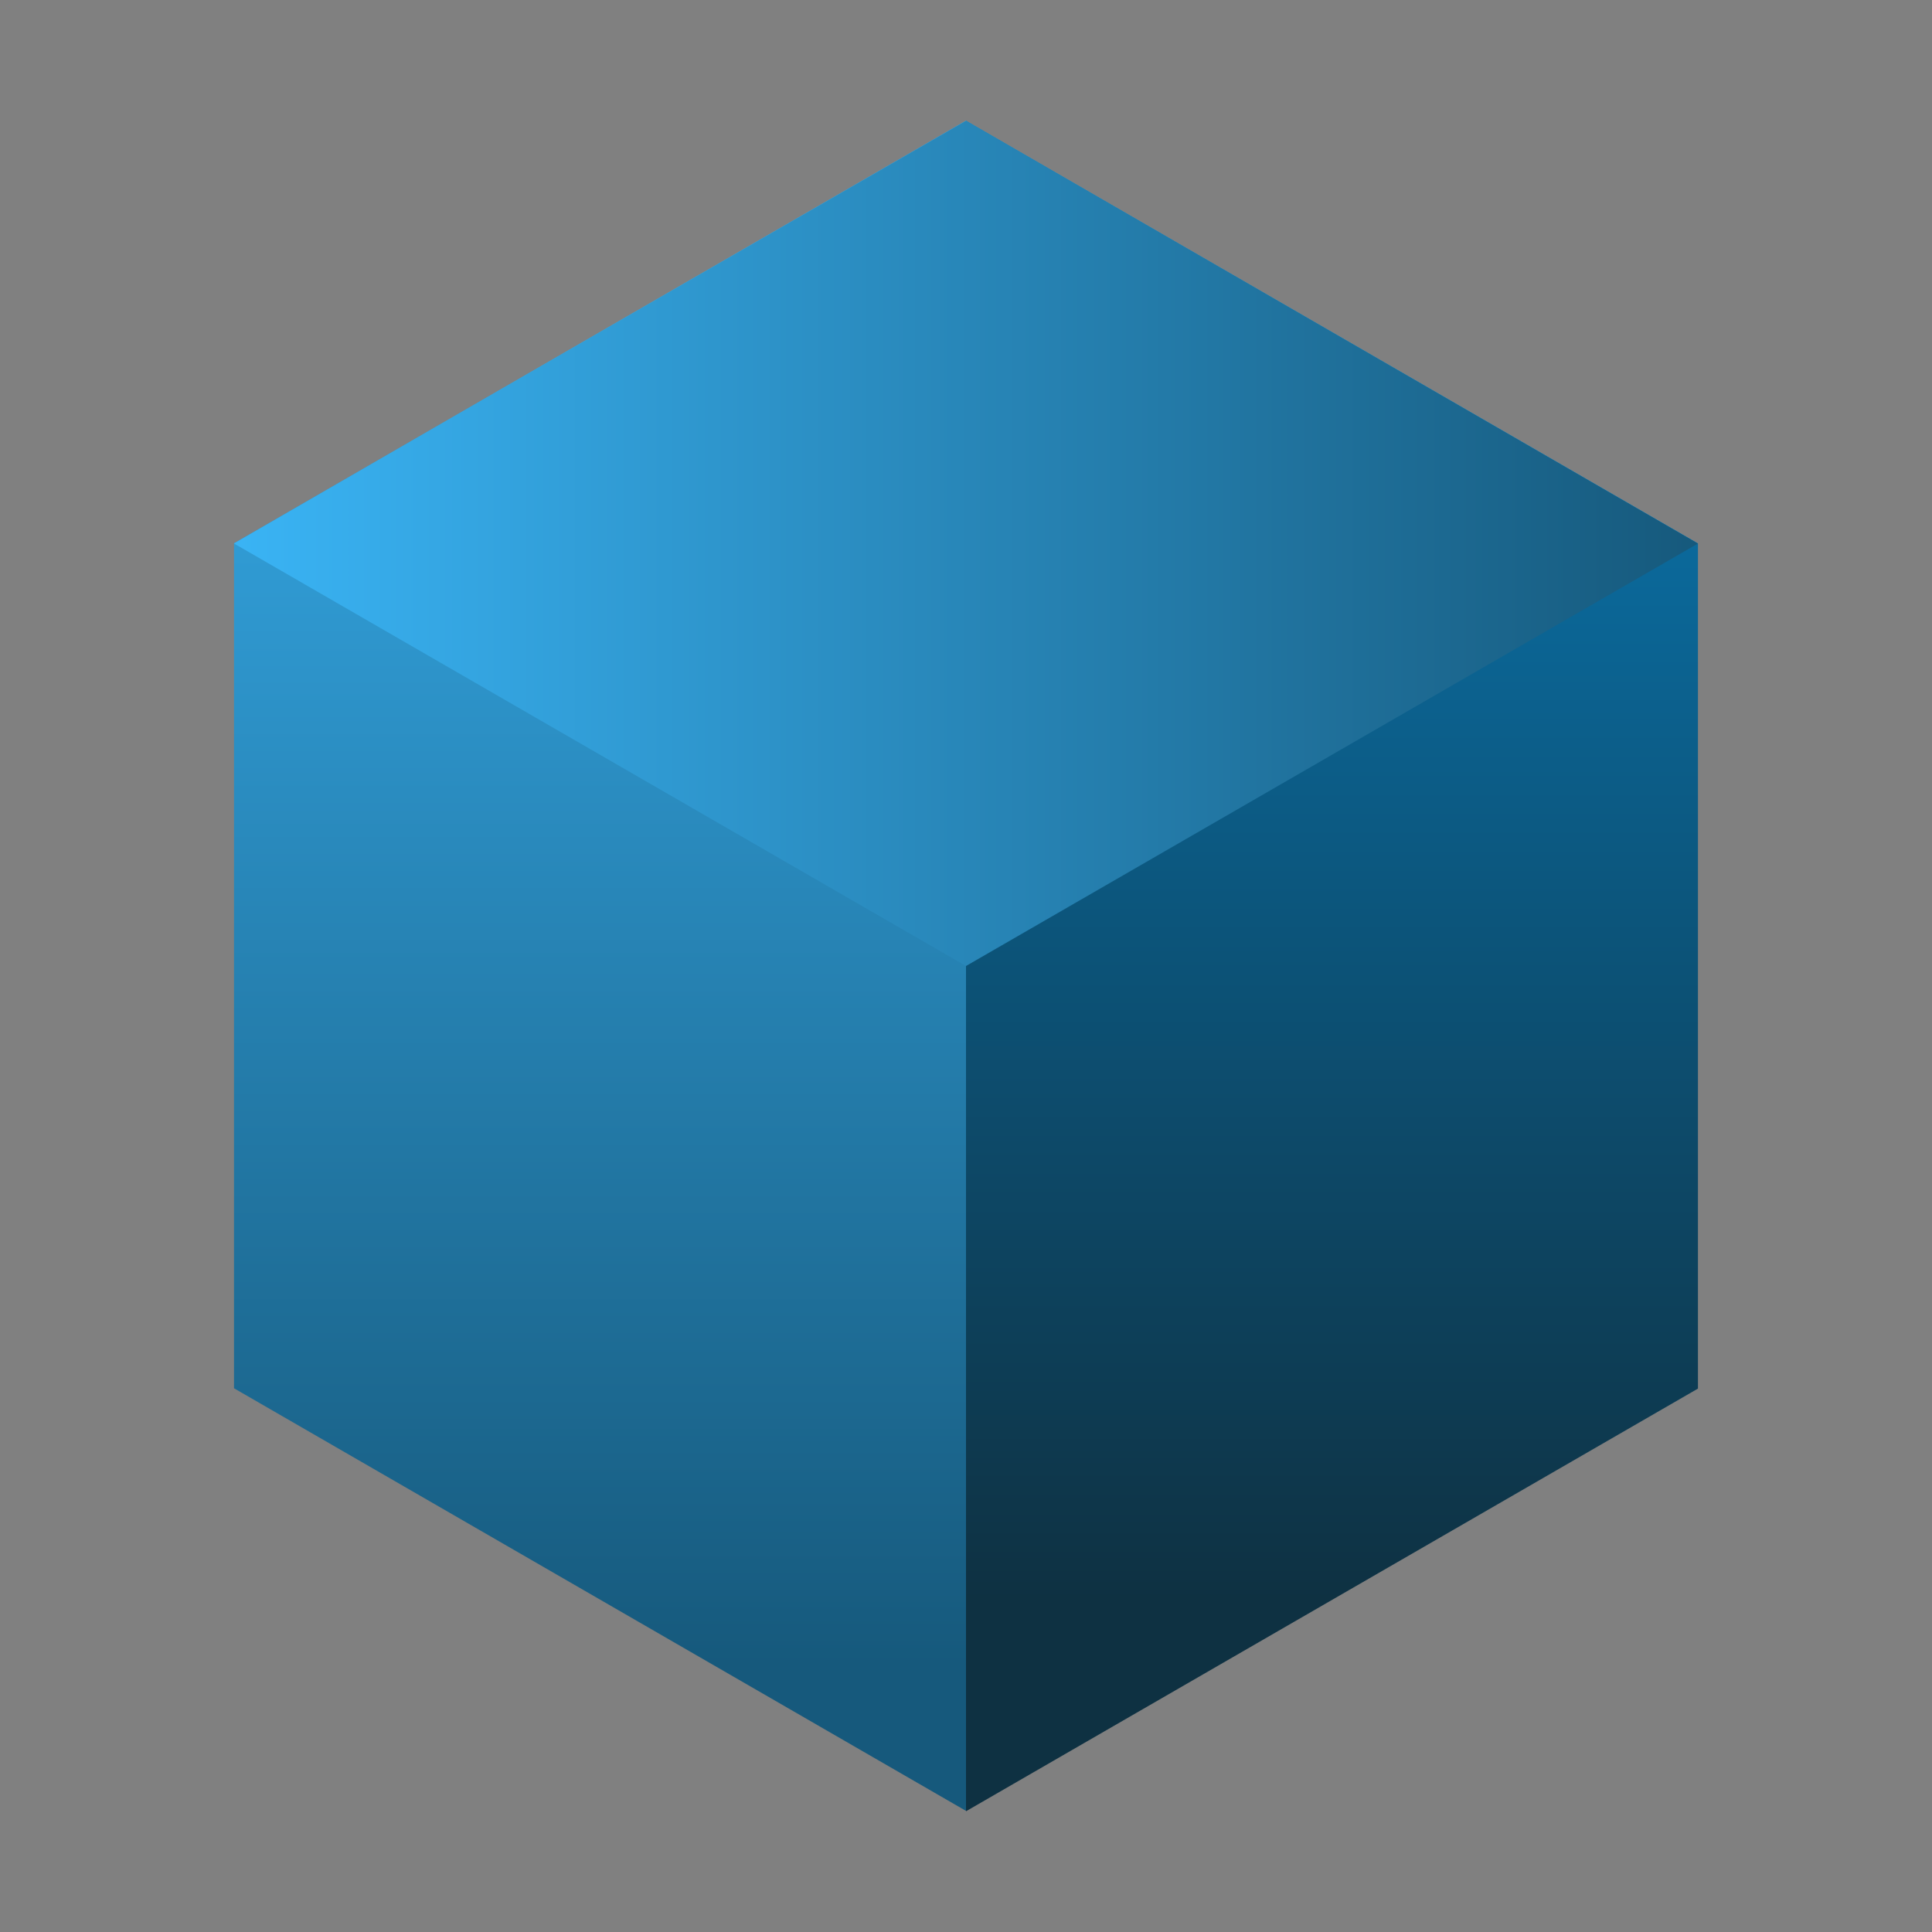 <?xml version="1.0" encoding="UTF-8" standalone="no"?>
<!-- Created with Inkscape (http://www.inkscape.org/) -->

<svg
   xmlns:dc="http://purl.org/dc/elements/1.1/"
   xmlns:cc="http://creativecommons.org/ns#"
   xmlns:rdf="http://www.w3.org/1999/02/22-rdf-syntax-ns#"
   xmlns:svg="http://www.w3.org/2000/svg"
   xmlns="http://www.w3.org/2000/svg"
   xmlns:xlink="http://www.w3.org/1999/xlink"
   xmlns:sodipodi="http://sodipodi.sourceforge.net/DTD/sodipodi-0.dtd"
   xmlns:inkscape="http://www.inkscape.org/namespaces/inkscape"
   width="48"
   height="48"
   id="svg2"
   version="1.1"
   inkscape:version="0.48.5 r10040"
   sodipodi:docname="compiz.svg">
  <rect width="100%" height="100%" fill="#808080" stroke="none"/>
  <defs
     id="defs4">
    <linearGradient
       id="linearGradient4105"
       inkscape:collect="always">
      <stop
         id="stop4107"
         offset="0"
         style="stop-color:#0e3142;stop-opacity:1" />
      <stop
         id="stop4109"
         offset="1"
         style="stop-color:#0a7fbe;stop-opacity:1" />
    </linearGradient>
    <linearGradient
       inkscape:collect="always"
       id="linearGradient4089">
      <stop
         style="stop-color:#16597c;stop-opacity:1"
         offset="0"
         id="stop4091" />
      <stop
         style="stop-color:#3ab4f5;stop-opacity:1"
         offset="1"
         id="stop4093" />
    </linearGradient>
    <linearGradient
       id="linearGradient872">
      <stop
         style="stop-color:#e3ebed;stop-opacity:0.996"
         offset="0"
         id="stop874" />
      <stop
         style="stop-color:#f4f8f9;stop-opacity:0.997"
         offset="1"
         id="stop876" />
    </linearGradient>
    <linearGradient
       inkscape:collect="always"
       xlink:href="#linearGradient872"
       id="linearGradient843"
       x1="-35.844"
       y1="-1057.985"
       x2="-35.844"
       y2="-1009.976"
       gradientUnits="userSpaceOnUse"
       gradientTransform="translate(56.88,5.615)" />
    <linearGradient
       inkscape:collect="always"
       xlink:href="#linearGradient4089"
       id="linearGradient4095"
       x1="7.898"
       y1="33.59"
       x2="7.898"
       y2="1.438"
       gradientUnits="userSpaceOnUse" />
    <linearGradient
       inkscape:collect="always"
       xlink:href="#linearGradient4105"
       id="linearGradient4103"
       x1="30.75"
       y1="35.538"
       x2="30.75"
       y2="8.625"
       gradientUnits="userSpaceOnUse"
       gradientTransform="matrix(1.364,0,0,1.364,-8.726,995.636)" />
    <linearGradient
       inkscape:collect="always"
       xlink:href="#linearGradient4089"
       id="linearGradient4118"
       x1="37.388"
       y1="17.064"
       x2="10.518"
       y2="17.064"
       gradientUnits="userSpaceOnUse"
       gradientTransform="matrix(1.364,0,0,1.364,-8.726,995.636)" />
  </defs>
  <sodipodi:namedview
     id="base"
     pagecolor="#ffffff"
     bordercolor="#666666"
     borderopacity="1.0"
     inkscape:pageopacity="0.0"
     inkscape:pageshadow="2"
     inkscape:zoom="8"
     inkscape:cx="15.777044"
     inkscape:cy="34.905669"
     inkscape:document-units="px"
     inkscape:current-layer="layer1"
     showgrid="true"
     inkscape:window-width="1301"
     inkscape:window-height="744"
     inkscape:window-x="65"
     inkscape:window-y="24"
     inkscape:window-maximized="1"
     inkscape:snap-bbox="true">
    <inkscape:grid
       type="xygrid"
       id="grid3850" />
  </sodipodi:namedview>
  <g
     inkscape:label="Capa 1"
     inkscape:groupmode="layer"
     id="layer1"
     transform="translate(0,-1004.362)">
    <path
       sodipodi:type="star"
       style="fill:url(#linearGradient4095);fill-opacity:1;stroke:none"
       id="path4045"
       sodipodi:sides="6"
       sodipodi:cx="13.159206"
       sodipodi:cy="19.113937"
       sodipodi:r1="17.45158"
       sodipodi:r2="15.113513"
       sodipodi:arg1="0.52359878"
       sodipodi:arg2="1.0471976"
       inkscape:flatsided="true"
       inkscape:rounded="0"
       inkscape:randomized="0"
       d="m 28.273,27.84 -15.114,8.726 -15.114,-8.726 10e-8,-17.452 15.114,-8.726 15.114,8.726 z"
       transform="matrix(1.203,0,0,1.203,8.166,1005.362)" />
    <path
       style="fill:url(#linearGradient4103);fill-opacity:1;stroke:none"
       d="m 24,1007.362 0,42 18.185,-10.501 0,-20.997 L 24,1007.362 z"
       id="path4047"
       inkscape:connector-curvature="0" />
    <path
       style="fill:url(#linearGradient4118);fill-opacity:1;stroke:none"
       d="M 24,1007.362 5.812,1017.864 24,1028.362 l 18.185,-10.496 0,-0 L 24,1007.362 z"
       id="path4063"
       inkscape:connector-curvature="0" />
    <path
       style="fill:#ffffff;fill-opacity:0.235;stroke:none"
       d="m 24,1007.362 18.185,10.501 0.003,0 L 24,1007.362 z"
       id="path4054"
       inkscape:connector-curvature="0" />
  </g>
</svg>

